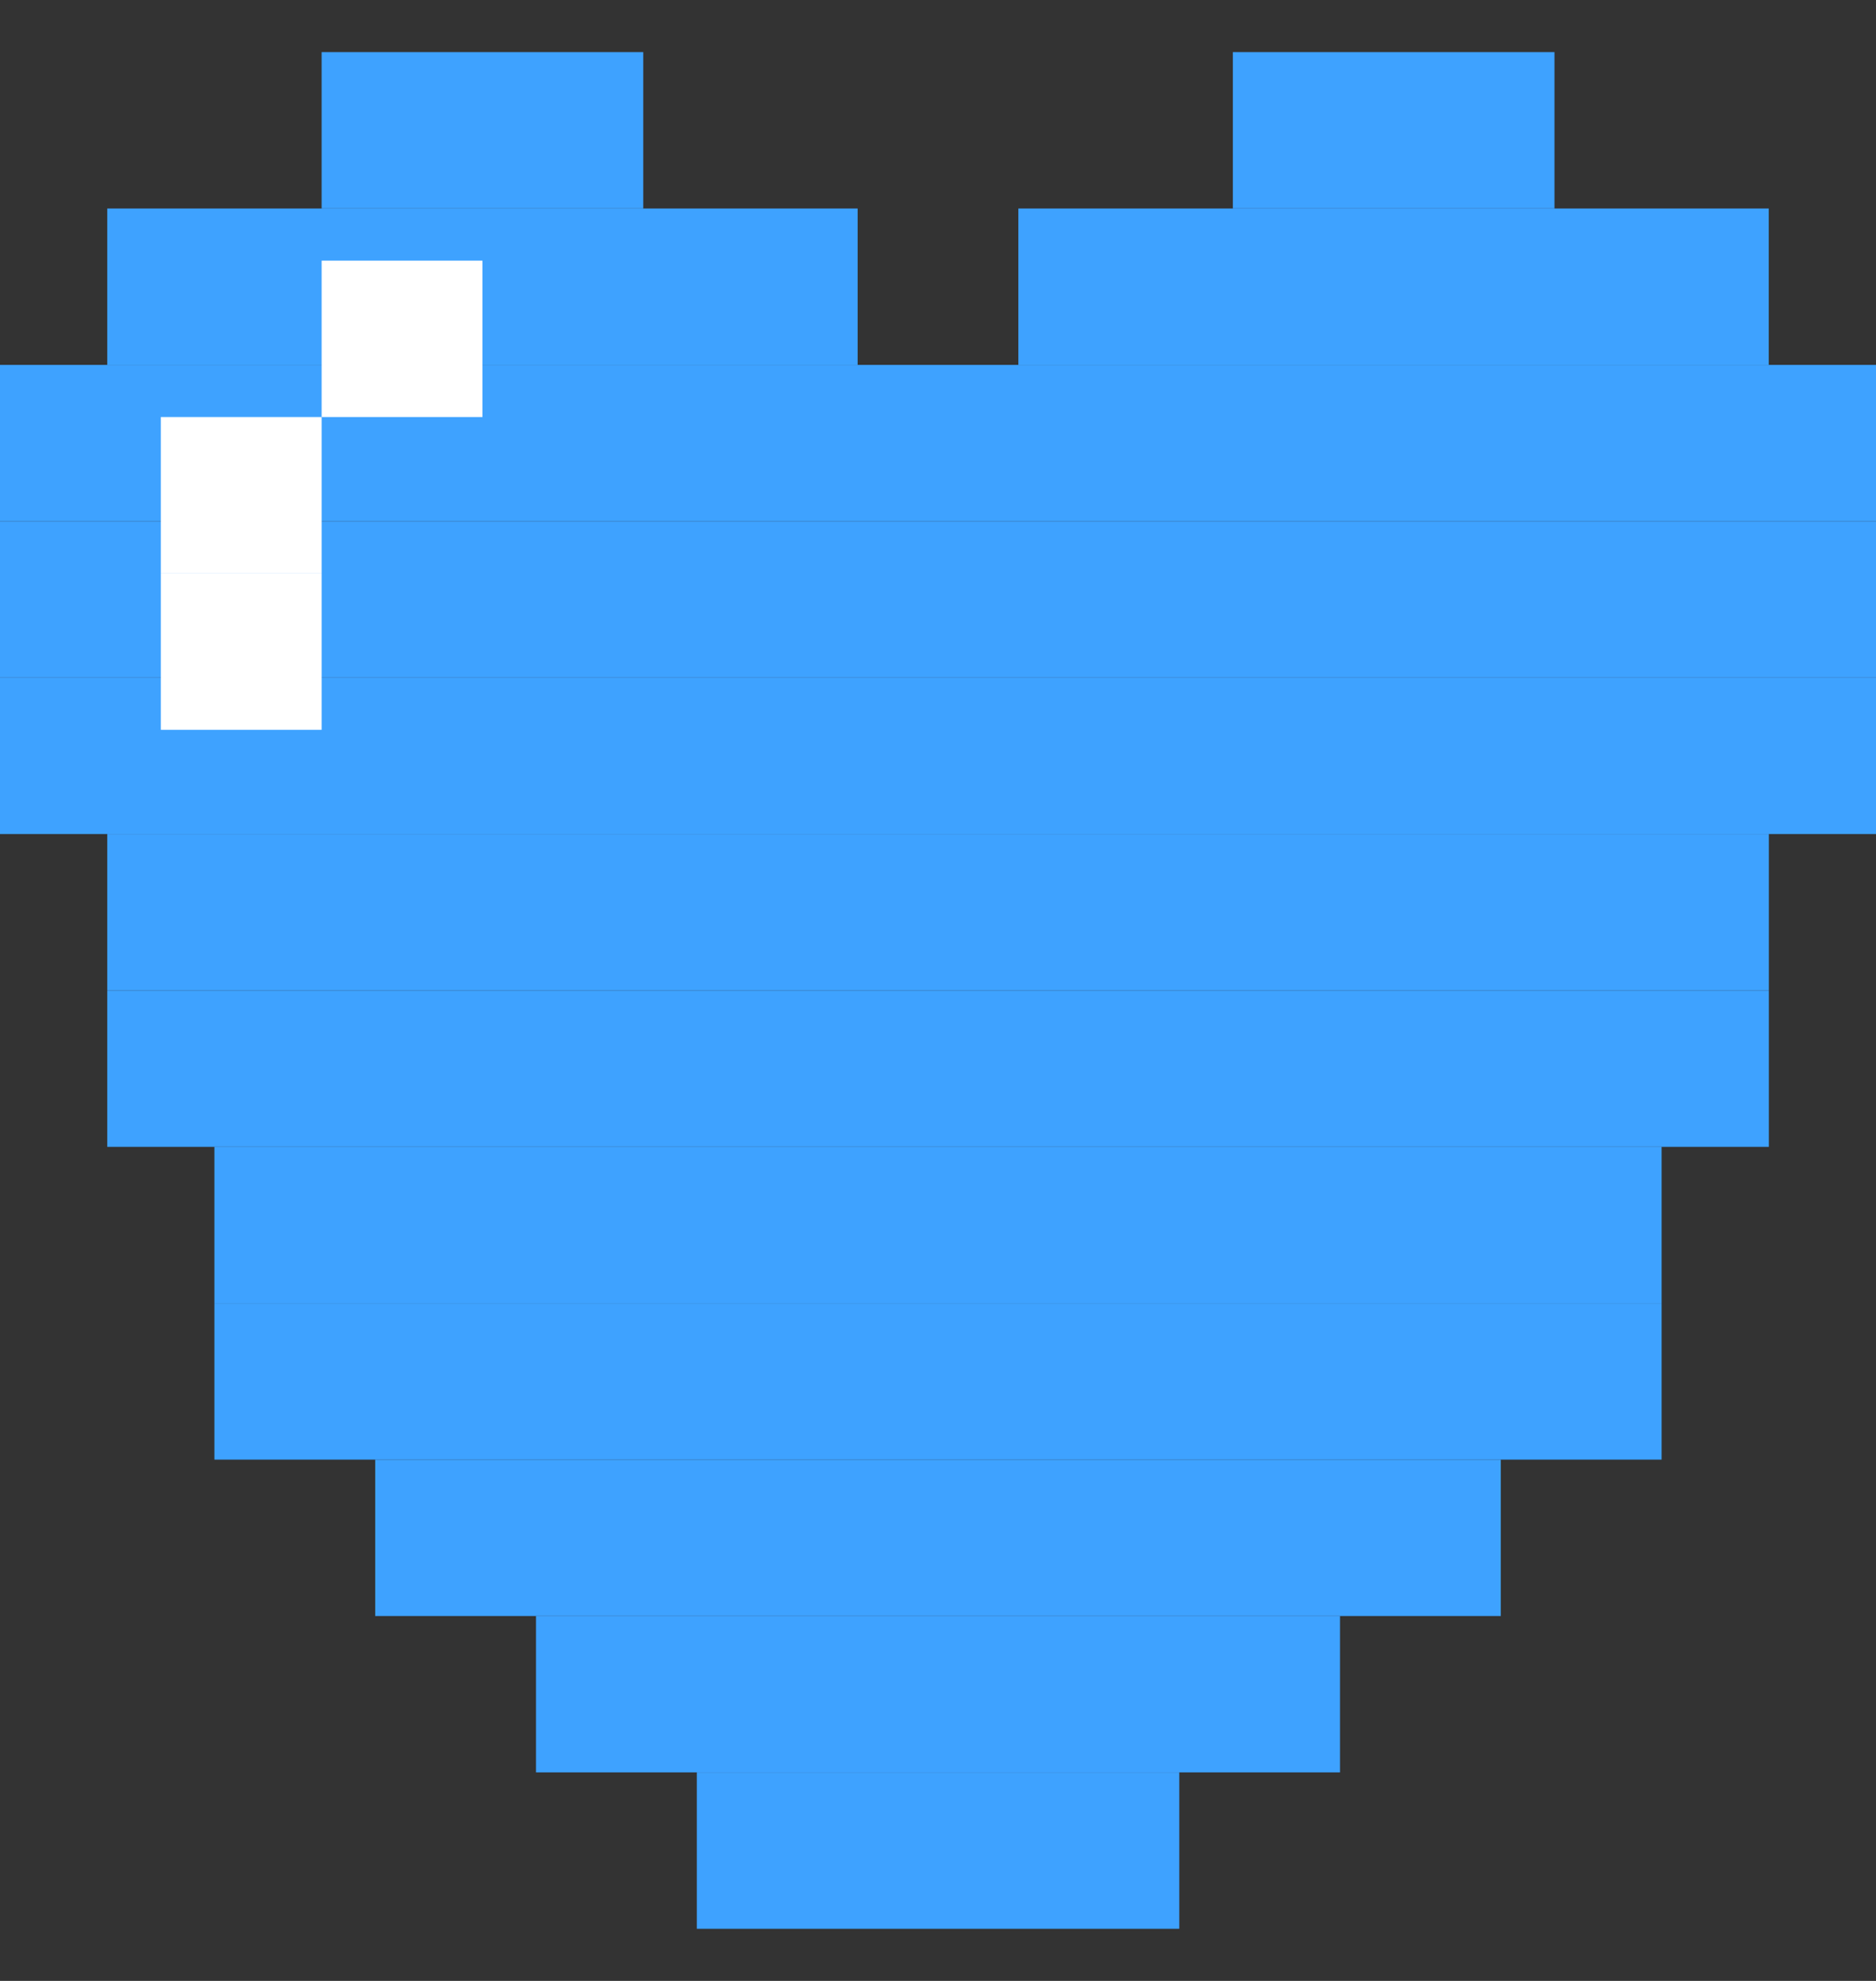 <svg width="18" height="19" viewBox="0 0 18 19" fill="none" xmlns="http://www.w3.org/2000/svg">
<rect x="0" y="0" width="18" height="19" fill="#333333" stroke="none"/>
<rect x="1.029" y="2" width="7.2" height="1.5" fill="#3EA2FF"/>
<rect x="3.086" y="0.5" width="3.086" height="1.5" fill="#3EA2FF"/>
<rect x="11.829" y="0.5" width="3.086" height="1.5" fill="#3EA2FF"/>
<rect y="3.5" width="18" height="1.5" fill="#3EA2FF"/>
<rect y="5" width="18" height="1.5" fill="#3EA2FF"/>
<rect y="6.5" width="18" height="1.5" fill="#3EA2FF"/>
<rect x="1.029" y="8" width="15.943" height="1.5" fill="#3EA2FF"/>
<rect x="1.029" y="9.5" width="15.943" height="1.5" fill="#3EA2FF"/>
<rect x="2.057" y="11" width="13.886" height="1.5" fill="#3EA2FF"/>
<rect x="2.057" y="12.5" width="13.886" height="1.5" fill="#3EA2FF"/>
<rect x="3.6" y="14" width="10.8" height="1.5" fill="#3EA2FF"/>
<rect x="5.143" y="15.5" width="7.714" height="1.5" fill="#3EA2FF"/>
<rect x="6.686" y="17" width="4.629" height="1.5" fill="#3EA2FF"/>
<rect x="9.771" y="2" width="7.2" height="1.5" fill="#3EA2FF"/>
<rect x="1.543" y="4" width="1.543" height="1.5" fill="white"/>
<rect x="1.543" y="5.5" width="1.543" height="1.5" fill="white"/>
<rect x="3.086" y="2.5" width="1.543" height="1.5" fill="white"/>
</svg>
